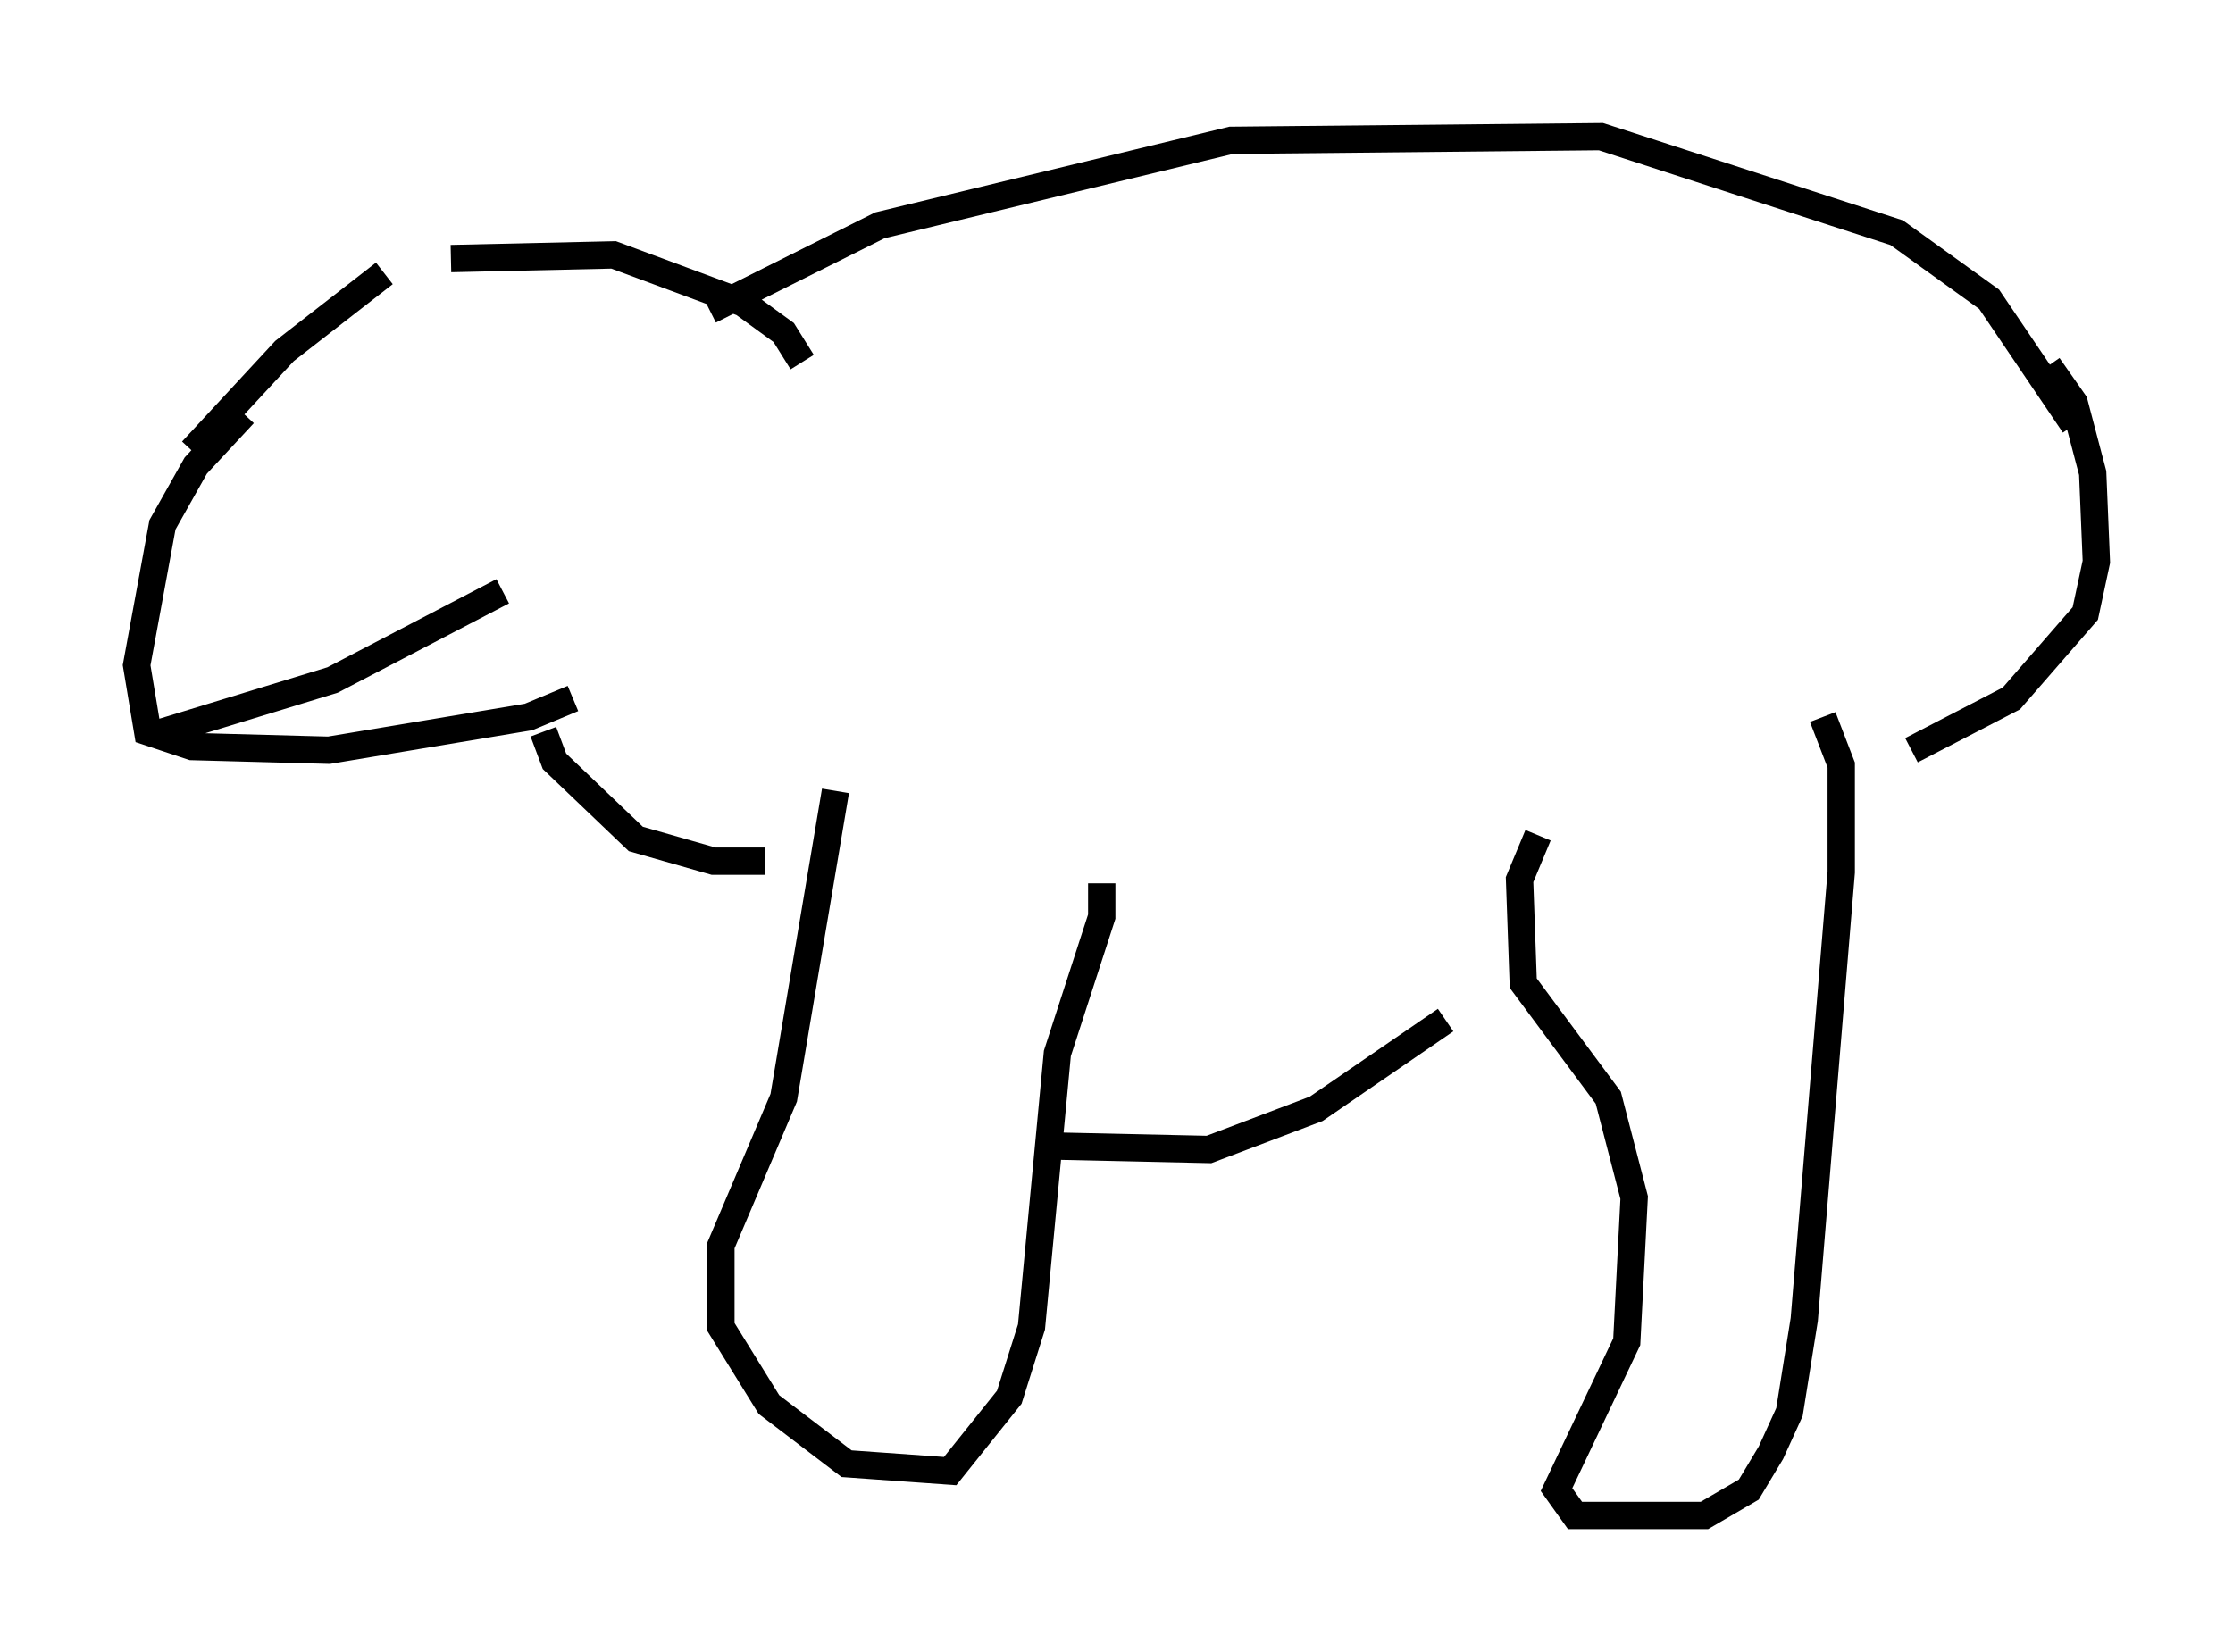 <?xml version="1.0" encoding="utf-8" ?>
<svg baseProfile="full" height="60.473" version="1.1" width="81.718" xmlns="http://www.w3.org/2000/svg" xmlns:ev="http://www.w3.org/2001/xml-events" xmlns:xlink="http://www.w3.org/1999/xlink"><defs /><rect fill="white" height="60.473" width="81.718" x="0" y="0" /><path d="M13.66, 10.142 m2.842, -0.677 l5.954, -0.135 4.736, 1.759 l1.488, 1.083 0.677, 1.083 m-15.291, -3.248 l-3.654, 2.842 -3.383, 3.654 m1.894, -1.353 l-1.759, 1.894 -1.218, 2.165 l-0.947, 5.142 0.406, 2.436 l1.624, 0.541 5.007, 0.135 l7.307, -1.218 1.624, -0.677 m-15.426, 1.353 l6.631, -2.03 6.225, -3.248 m1.488, 5.142 l0.406, 1.083 2.977, 2.842 l2.842, 0.812 1.894, 0.0 m-2.03, -20.162 l6.225, -3.112 12.855, -3.112 l13.532, -0.135 10.825, 3.518 l3.383, 2.436 3.112, 4.601 m-0.947, -2.165 l0.947, 1.353 0.677, 2.571 l0.135, 3.248 -0.406, 1.894 l-2.706, 3.112 -3.654, 1.894 m-39.377, 1.488 l-1.894, 11.231 -2.3, 5.413 l0.0, 2.977 1.759, 2.842 l2.842, 2.165 3.789, 0.271 l2.165, -2.706 0.812, -2.571 l0.947, -10.013 1.624, -5.007 l0.0, -1.218 m-2.165, 9.607 l6.089, 0.135 3.924, -1.488 l4.736, -3.248 m3.383, -6.766 l-0.677, 1.624 0.135, 3.789 l3.112, 4.195 0.947, 3.654 l-0.271, 5.277 -2.571, 5.413 l0.677, 0.947 4.736, 0.0 l1.624, -0.947 0.812, -1.353 l0.677, -1.488 0.541, -3.383 l1.353, -16.373 0.0, -3.924 l-0.677, -1.759 m-58.186, -9.743 " fill="none" stroke="black" stroke-width="1" /></svg>